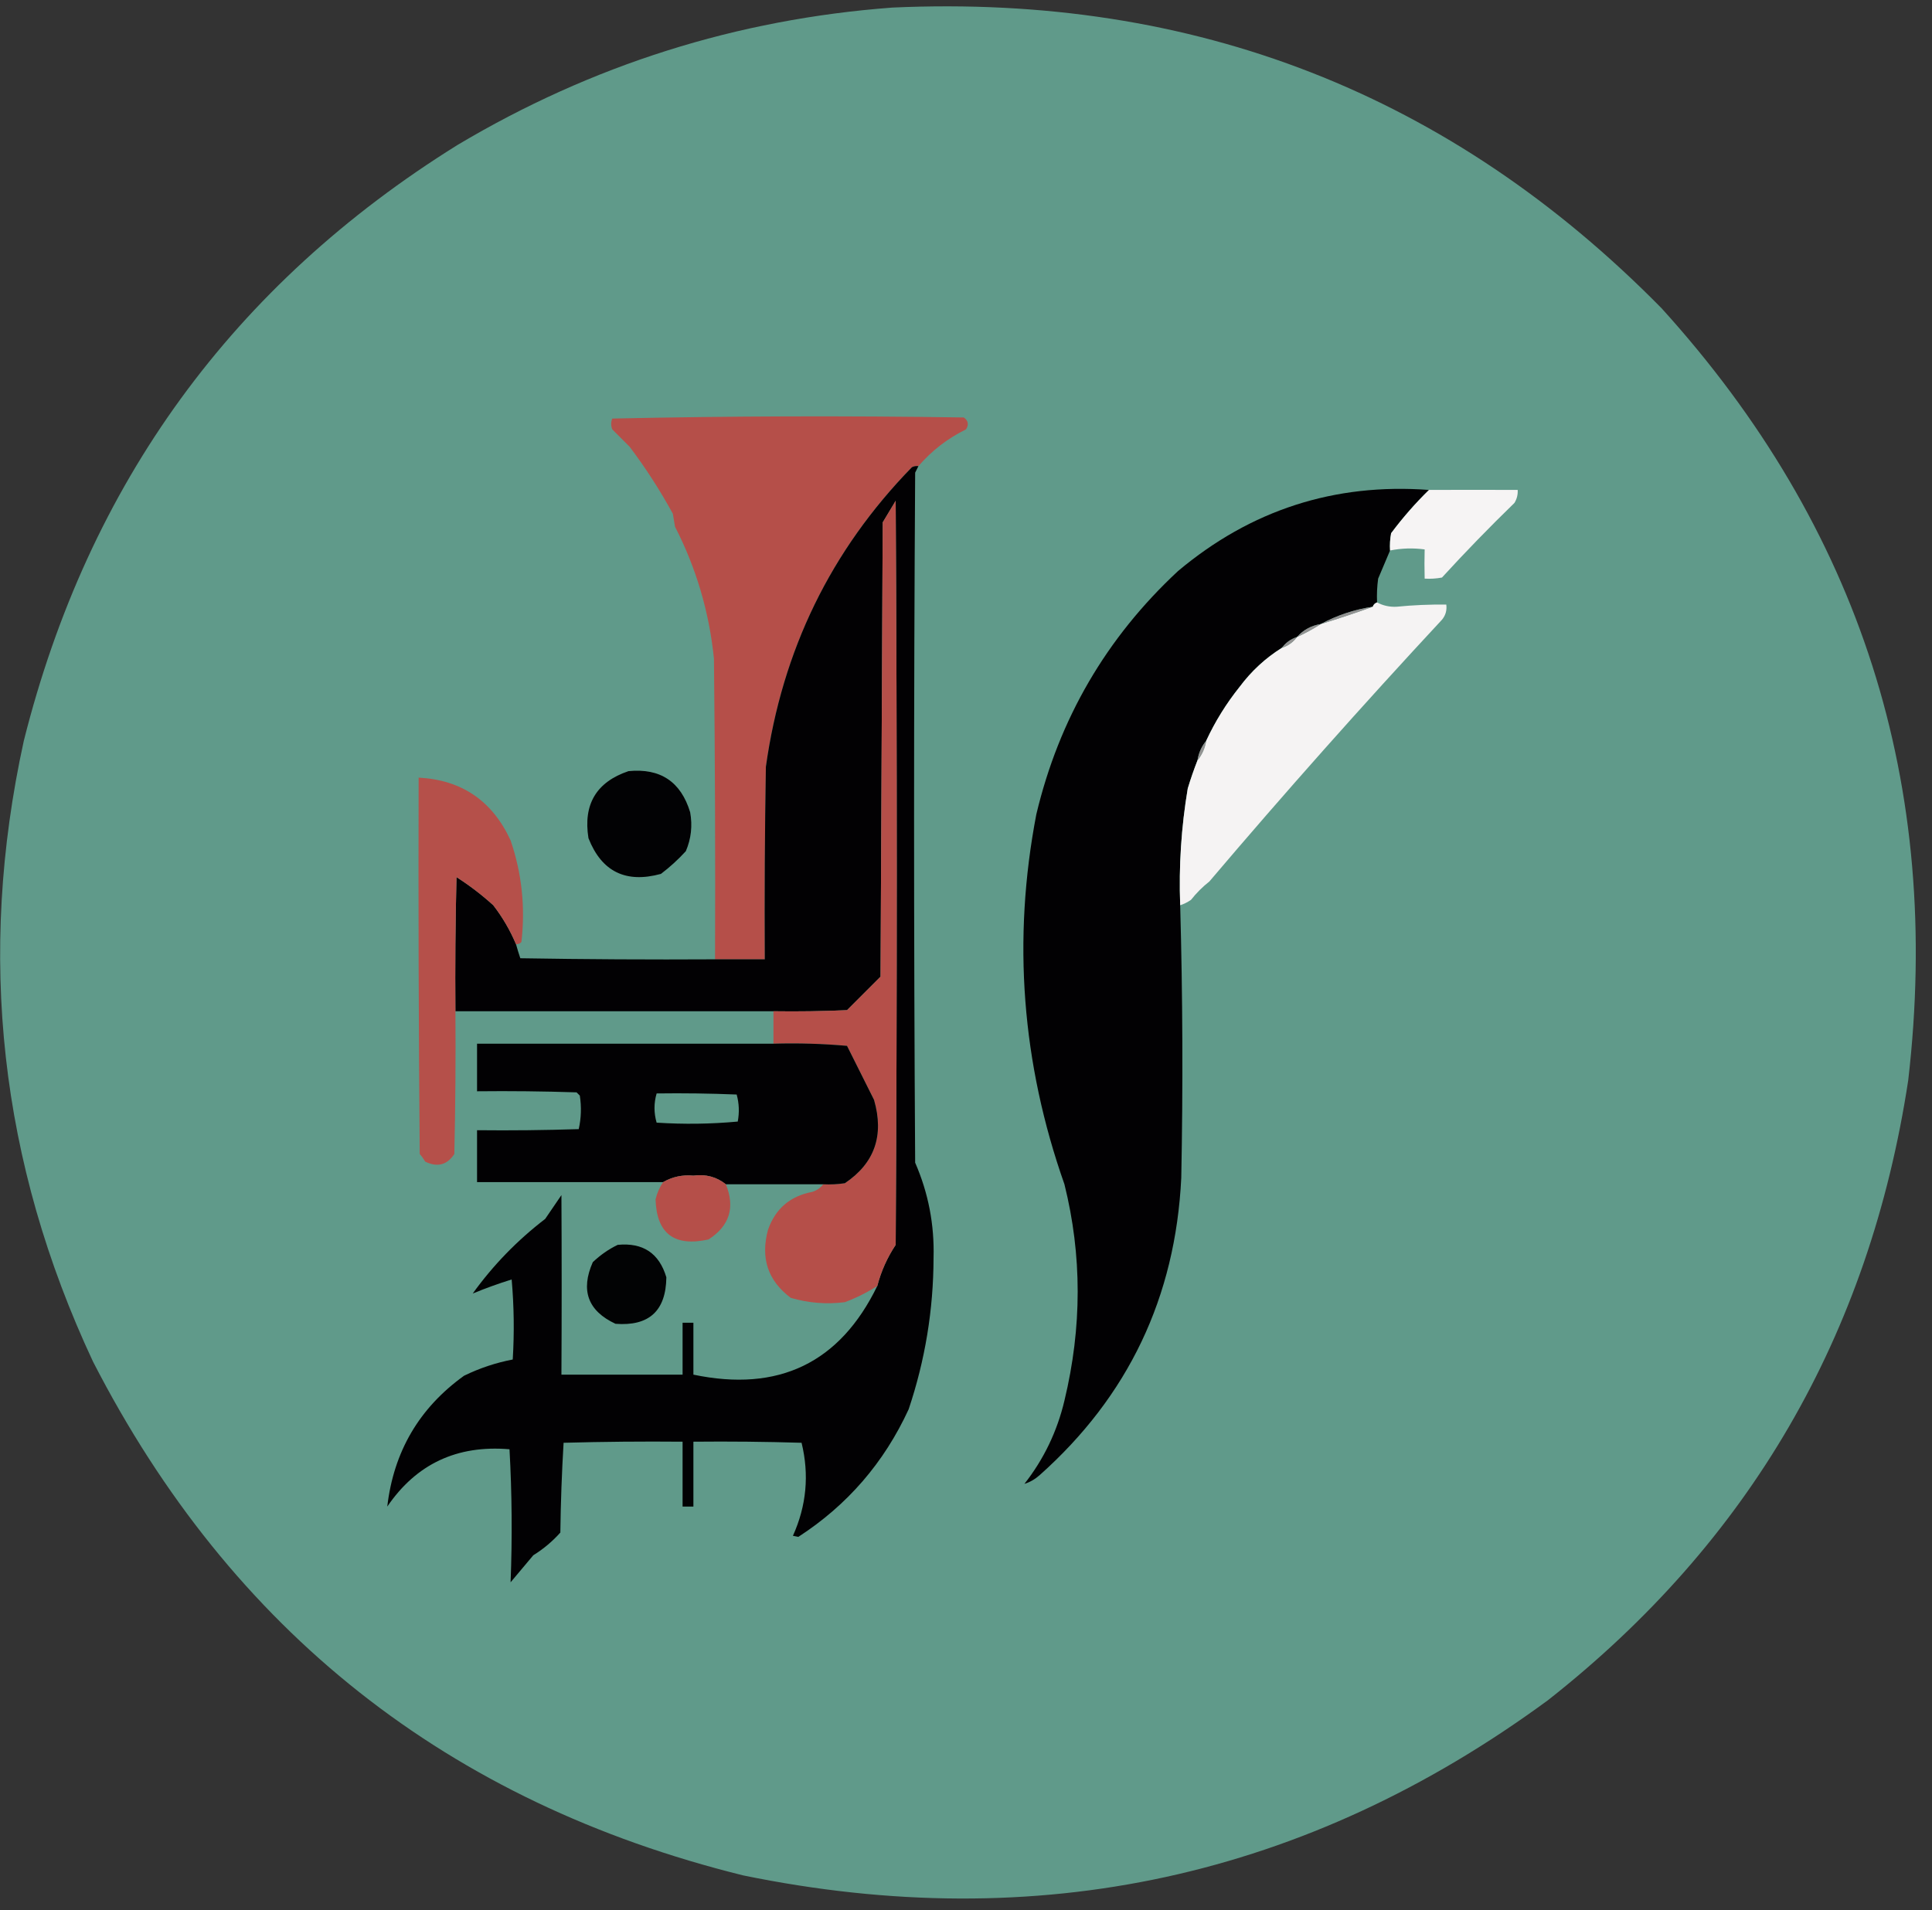 <?xml version="1.0" encoding="UTF-8"?>
<!DOCTYPE svg PUBLIC "-//W3C//DTD SVG 1.1//EN" "http://www.w3.org/Graphics/SVG/1.1/DTD/svg11.dtd">
<svg xmlns="http://www.w3.org/2000/svg" version="1.1" width="893px" height="883px" style="shape-rendering:geometricPrecision; text-rendering:geometricPrecision; image-rendering:optimizeQuality; fill-rule:evenodd; clip-rule:evenodd" xmlns:xlink="http://www.w3.org/1999/xlink">
<rect width="100%" height="100%" fill="#333333" stroke="none"/>
<g><path style="opacity:0.997" fill="#609a8a" d="M 412.5,3.5 C 552.116,-2.819 670.616,43.514 768,142.5C 859.874,243.805 897.874,362.805 882,499.5C 864.062,617.301 808.562,712.801 715.5,786C 603.836,868.005 479.836,895.005 343.5,867C 207.139,833.281 106.973,754.114 43,629.5C -0.073,537.511 -10.74,441.844 11,342.5C 40.895,223.452 107.728,131.619 211.5,67C 273.556,30.036 340.556,8.87 412.5,3.5 Z"/></g>
<g><path style="opacity:1" fill="#b54f49" d="M 424.5,215.5 C 423.448,215.351 422.448,215.517 421.5,216C 384.055,254.398 361.555,300.565 354,354.5C 353.5,384.165 353.333,413.831 353.5,443.5C 345.833,443.5 338.167,443.5 330.5,443.5C 330.667,397.165 330.5,350.832 330,304.5C 327.797,282.906 321.797,262.573 312,243.5C 311.667,241.5 311.333,239.5 311,237.5C 305.082,226.659 298.415,216.325 291,206.5C 288.333,203.833 285.667,201.167 283,198.5C 282.333,196.833 282.333,195.167 283,193.5C 337.096,192.336 391.263,192.169 445.5,193C 447.56,194.493 447.893,196.326 446.5,198.5C 437.979,202.694 430.646,208.361 424.5,215.5 Z"/></g>
<g><path style="opacity:1" fill="#020103" d="M 424.5,215.5 C 424.013,216.473 423.513,217.473 423,218.5C 422.333,324.833 422.333,431.167 423,537.5C 429.098,551.492 431.932,566.159 431.5,581.5C 431.45,605.467 427.617,628.8 420,651.5C 408.645,676.178 391.645,695.845 369,710.5C 368.167,710.333 367.333,710.167 366.5,710C 372.77,696.111 374.103,681.778 370.5,667C 353.837,666.5 337.17,666.333 320.5,666.5C 320.5,676.5 320.5,686.5 320.5,696.5C 318.833,696.5 317.167,696.5 315.5,696.5C 315.5,686.5 315.5,676.5 315.5,666.5C 297.164,666.333 278.83,666.5 260.5,667C 259.676,680.758 259.176,694.592 259,708.5C 255.376,712.574 251.21,716.074 246.5,719C 243,723.167 239.5,727.333 236,731.5C 236.805,710.981 236.639,690.481 235.5,670C 211.274,667.937 192.441,676.77 179,696.5C 181.973,671.044 193.806,650.878 214.5,636C 221.694,632.495 229.194,629.995 237,628.5C 237.752,616.141 237.585,603.807 236.5,591.5C 230.33,593.429 224.33,595.595 218.5,598C 227.933,584.899 239.099,573.399 252,563.5C 254.5,559.833 257,556.167 259.5,552.5C 259.648,580.138 259.648,607.805 259.5,635.5C 278.167,635.5 296.833,635.5 315.5,635.5C 315.5,627.5 315.5,619.5 315.5,611.5C 317.167,611.5 318.833,611.5 320.5,611.5C 320.5,619.5 320.5,627.5 320.5,635.5C 359.876,643.752 388.209,630.086 405.5,594.5C 407.265,587.709 410.099,581.376 414,575.5C 414.667,460.833 414.667,346.167 414,231.5C 412.005,234.796 410.005,238.13 408,241.5C 407.667,311.5 407.333,381.5 407,451.5C 401.833,456.667 396.667,461.833 391.5,467C 380.172,467.5 368.838,467.667 357.5,467.5C 308.5,467.5 259.5,467.5 210.5,467.5C 210.333,446.831 210.5,426.164 211,405.5C 217.027,409.348 222.693,413.682 228,418.5C 232.269,424.035 235.769,430.035 238.5,436.5C 239.103,438.679 239.77,440.846 240.5,443C 270.498,443.5 300.498,443.667 330.5,443.5C 338.167,443.5 345.833,443.5 353.5,443.5C 353.333,413.831 353.5,384.165 354,354.5C 361.555,300.565 384.055,254.398 421.5,216C 422.448,215.517 423.448,215.351 424.5,215.5 Z"/></g>
<g><path style="opacity:1" fill="#020103" d="M 660.5,226.5 C 654.24,232.607 648.406,239.273 643,246.5C 642.503,249.146 642.336,251.813 642.5,254.5C 640.703,258.771 638.87,263.104 637,267.5C 636.501,271.152 636.335,274.818 636.5,278.5C 635.5,278.833 634.833,279.5 634.5,280.5C 625.949,281.795 617.949,284.462 610.5,288.5C 606.067,289.214 602.4,291.214 599.5,294.5C 596.63,295.433 594.296,297.1 592.5,299.5C 584.937,304.224 578.437,310.224 573,317.5C 566.796,325.251 561.63,333.585 557.5,342.5C 555.375,345.088 554.042,348.088 553.5,351.5C 551.863,355.676 550.363,360.009 549,364.5C 545.994,382.408 544.827,400.408 545.5,418.5C 546.66,460.429 546.827,502.429 546,544.5C 543.329,599.668 521.496,645.501 480.5,682C 478.309,683.919 475.976,685.253 473.5,686C 482.461,674.575 488.628,661.742 492,647.5C 500.161,613.627 500.161,580.293 492,547.5C 472.24,491.401 467.906,434.401 479,376.5C 489.494,332.353 511.328,294.853 544.5,264C 578.143,235.76 616.809,223.26 660.5,226.5 Z"/></g>
<g><path style="opacity:1" fill="#f6f4f4" d="M 642.5,254.5 C 642.336,251.813 642.503,249.146 643,246.5C 648.406,239.273 654.24,232.607 660.5,226.5C 673.987,226.438 687.654,226.438 701.5,226.5C 701.628,228.655 701.128,230.655 700,232.5C 688.47,243.696 677.303,255.196 666.5,267C 663.854,267.497 661.187,267.664 658.5,267.5C 658.381,262.788 658.381,258.288 658.5,254C 653.115,253.267 647.782,253.433 642.5,254.5 Z"/></g>
<g><path style="opacity:1" fill="#b54f49" d="M 405.5,594.5 C 400.791,597.521 395.791,600.021 390.5,602C 381.989,603.065 373.656,602.398 365.5,600C 354.93,592.083 351.43,581.583 355,568.5C 358.414,558.758 365.248,552.925 375.5,551C 377.584,550.303 379.251,549.136 380.5,547.5C 383.85,547.665 387.183,547.498 390.5,547C 404.244,537.778 408.744,524.944 404,508.5C 399.833,500.167 395.667,491.833 391.5,483.5C 380.186,482.501 368.853,482.168 357.5,482.5C 357.5,477.5 357.5,472.5 357.5,467.5C 368.838,467.667 380.172,467.5 391.5,467C 396.667,461.833 401.833,456.667 407,451.5C 407.333,381.5 407.667,311.5 408,241.5C 410.005,238.13 412.005,234.796 414,231.5C 414.667,346.167 414.667,460.833 414,575.5C 410.099,581.376 407.265,587.709 405.5,594.5 Z"/></g>
<g><path style="opacity:1" fill="#f5f3f3" d="M 636.5,278.5 C 639.263,279.987 642.263,280.654 645.5,280.5C 653.149,279.736 660.816,279.403 668.5,279.5C 668.838,282.157 668.171,284.49 666.5,286.5C 629.595,326.218 593.761,366.551 559,407.5C 555.833,410 553,412.833 550.5,416C 548.922,417.094 547.255,417.928 545.5,418.5C 544.827,400.408 545.994,382.408 549,364.5C 550.363,360.009 551.863,355.676 553.5,351.5C 555.625,348.912 556.958,345.912 557.5,342.5C 561.63,333.585 566.796,325.251 573,317.5C 578.437,310.224 584.937,304.224 592.5,299.5C 595.37,298.567 597.704,296.9 599.5,294.5C 603.335,292.75 607.001,290.75 610.5,288.5C 618.647,286.006 626.647,283.34 634.5,280.5C 634.833,279.5 635.5,278.833 636.5,278.5 Z"/></g>
<g><path style="opacity:1" fill="#939292" d="M 634.5,280.5 C 626.647,283.34 618.647,286.006 610.5,288.5C 617.949,284.462 625.949,281.795 634.5,280.5 Z"/></g>
<g><path style="opacity:1" fill="#939292" d="M 610.5,288.5 C 607.001,290.75 603.335,292.75 599.5,294.5C 602.4,291.214 606.067,289.214 610.5,288.5 Z"/></g>
<g><path style="opacity:1" fill="#939292" d="M 599.5,294.5 C 597.704,296.9 595.37,298.567 592.5,299.5C 594.296,297.1 596.63,295.433 599.5,294.5 Z"/></g>
<g><path style="opacity:1" fill="#939292" d="M 557.5,342.5 C 556.958,345.912 555.625,348.912 553.5,351.5C 554.042,348.088 555.375,345.088 557.5,342.5 Z"/></g>
<g><path style="opacity:1" fill="#020204" d="M 290.5,356.5 C 305.208,355.044 314.708,361.378 319,375.5C 320.127,381.755 319.46,387.755 317,393.5C 313.466,397.369 309.633,400.869 305.5,404C 289.243,408.454 278.076,402.954 272,387.5C 269.481,371.857 275.648,361.523 290.5,356.5 Z"/></g>
<g><path style="opacity:1" fill="#b5504a" d="M 238.5,436.5 C 235.769,430.035 232.269,424.035 228,418.5C 222.693,413.682 217.027,409.348 211,405.5C 210.5,426.164 210.333,446.831 210.5,467.5C 210.667,489.503 210.5,511.503 210,533.5C 206.634,538.609 202.134,539.776 196.5,537C 195.789,535.745 194.956,534.579 194,533.5C 193.5,475.501 193.333,417.501 193.5,359.5C 213.411,360.553 227.577,370.219 236,388.5C 241.202,403.751 242.869,419.418 241,435.5C 240.329,436.252 239.496,436.586 238.5,436.5 Z"/></g>
<g><path style="opacity:1" fill="#020103" d="M 357.5,482.5 C 368.853,482.168 380.186,482.501 391.5,483.5C 395.667,491.833 399.833,500.167 404,508.5C 408.744,524.944 404.244,537.778 390.5,547C 387.183,547.498 383.85,547.665 380.5,547.5C 365.5,547.5 350.5,547.5 335.5,547.5C 331.226,544.066 326.226,542.732 320.5,543.5C 315.449,543.03 310.783,544.03 306.5,546.5C 277.833,546.5 249.167,546.5 220.5,546.5C 220.5,538.5 220.5,530.5 220.5,522.5C 236.17,522.667 251.837,522.5 267.5,522C 268.637,516.918 268.804,511.751 268,506.5C 267.5,506 267,505.5 266.5,505C 251.17,504.5 235.837,504.333 220.5,504.5C 220.5,497.167 220.5,489.833 220.5,482.5C 266.167,482.5 311.833,482.5 357.5,482.5 Z"/></g>
<g><path style="opacity:1" fill="#5f9a8a" d="M 303.5,505.5 C 315.838,505.333 328.171,505.5 340.5,506C 341.629,510.079 341.796,514.245 341,518.5C 328.576,519.655 316.076,519.821 303.5,519C 302.194,514.501 302.194,510.001 303.5,505.5 Z"/></g>
<g><path style="opacity:1" fill="#b54f49" d="M 335.5,547.5 C 339.874,558.243 337.208,566.743 327.5,573C 311.692,576.496 303.526,570.329 303,554.5C 303.696,551.562 304.862,548.896 306.5,546.5C 310.783,544.03 315.449,543.03 320.5,543.5C 326.226,542.732 331.226,544.066 335.5,547.5 Z"/></g>
<g><path style="opacity:1" fill="#020304" d="M 285.5,575.5 C 297.179,574.361 304.679,579.361 308,590.5C 307.81,606.024 299.976,613.19 284.5,612C 271.737,606.053 268.237,596.553 274,583.5C 277.498,580.183 281.331,577.516 285.5,575.5 Z"/></g>
</svg>
